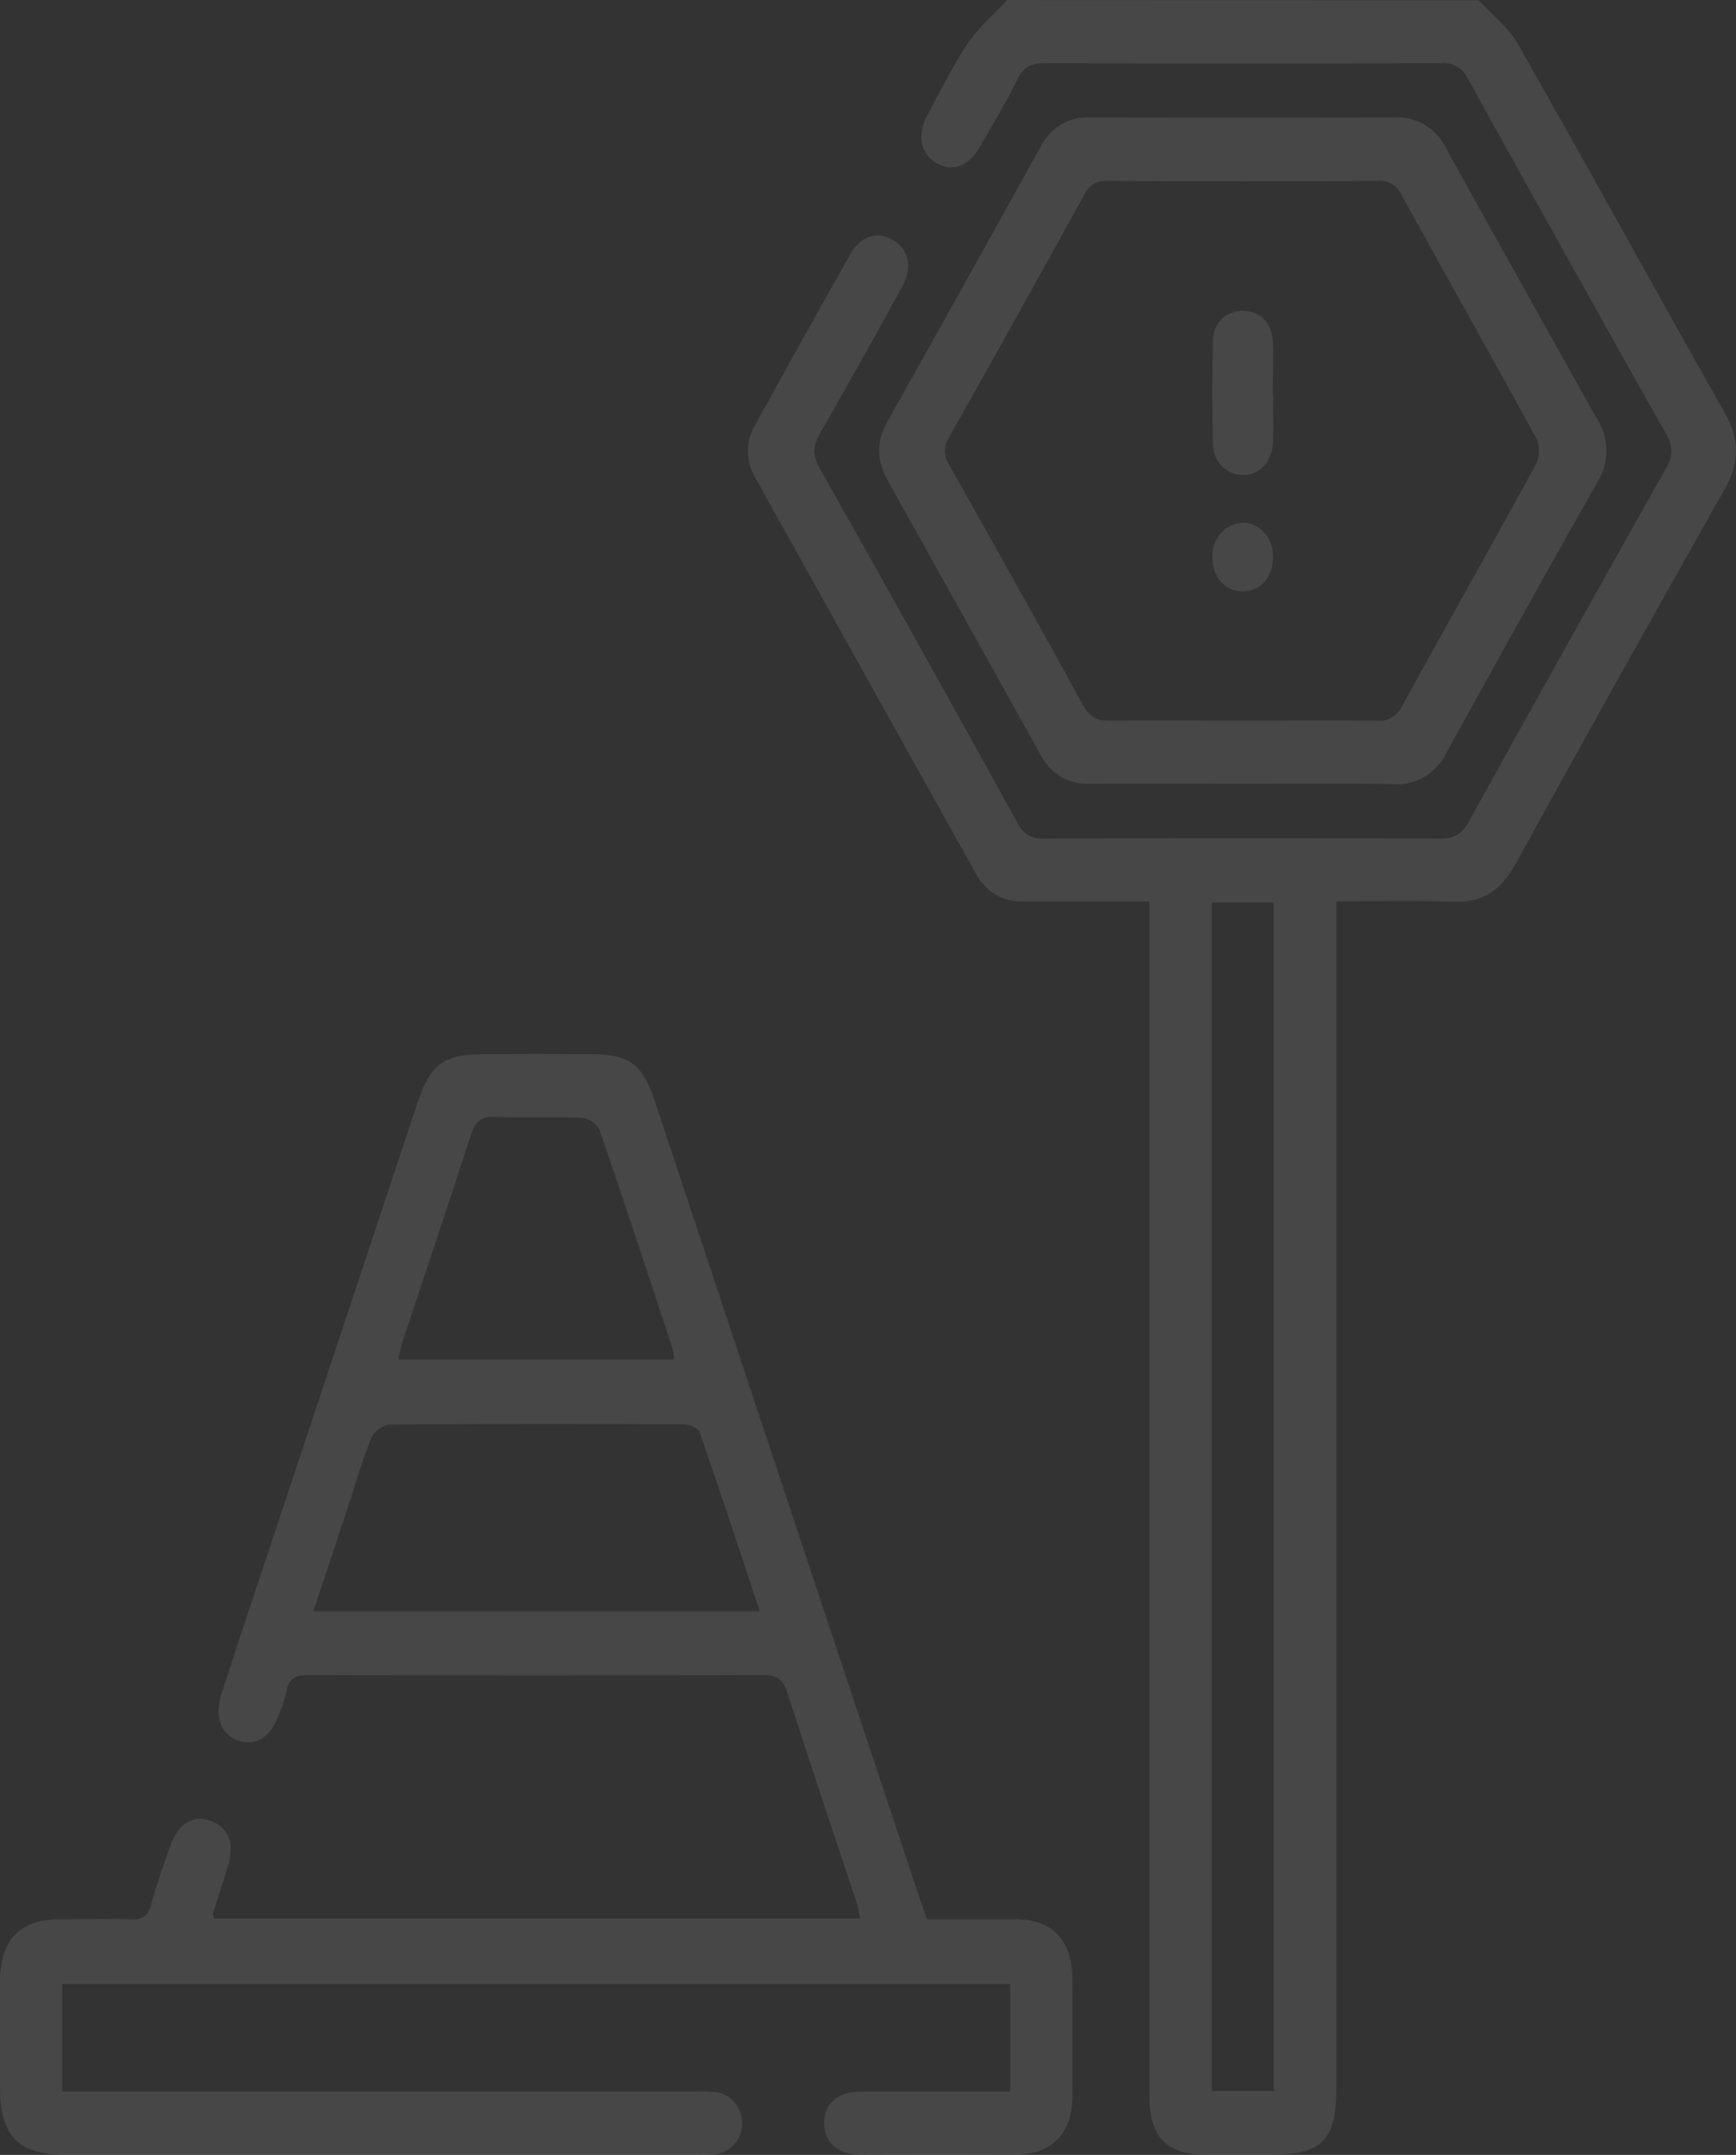 <svg width="141" height="175" viewBox="0 0 141 175" fill="none" xmlns="http://www.w3.org/2000/svg">
<rect x="0" y="0" width="141" height="175" fill="#333333" stroke="none"/>
<path d="M120.113 0.032C121.183 1.198 122.513 2.205 123.279 3.554C128.932 13.509 134.444 23.55 140.079 33.519C141.303 35.683 141.311 37.565 140.079 39.729C134.358 49.843 128.695 59.991 123.09 70.172C121.932 72.273 120.448 73.325 118.04 73.23C114.958 73.106 111.876 73.198 108.544 73.198V169.554C108.544 173.809 107.39 174.985 103.217 174.985H97.934C94.729 174.985 93.351 173.531 93.351 170.173C93.351 138.679 93.351 107.186 93.351 75.694V73.198H91.709C88.847 73.198 85.985 73.198 83.124 73.198C82.348 73.243 81.576 73.059 80.897 72.668C80.218 72.277 79.66 71.694 79.289 70.988C73.287 60.257 67.298 49.514 61.322 38.758C60.945 38.122 60.745 37.389 60.745 36.642C60.745 35.895 60.945 35.163 61.322 34.526C63.889 29.883 66.456 25.245 69.071 20.63C69.929 19.113 71.312 18.735 72.566 19.514C73.821 20.293 74.129 21.714 73.297 23.236C71.099 27.251 68.865 31.244 66.597 35.214C66.033 36.198 65.958 36.931 66.548 37.979C71.954 47.559 77.314 57.166 82.626 66.801C82.815 67.229 83.13 67.584 83.525 67.817C83.92 68.05 84.375 68.149 84.827 68.099C95.558 68.057 106.288 68.057 117.018 68.099C118.181 68.099 118.779 67.685 119.321 66.683C124.622 57.106 129.956 47.548 135.324 38.011C135.603 37.609 135.753 37.126 135.753 36.631C135.753 36.136 135.603 35.653 135.324 35.25C129.93 25.673 124.57 16.068 119.246 6.433C119.059 6.004 118.745 5.646 118.35 5.412C117.954 5.178 117.498 5.08 117.045 5.13C106.315 5.176 95.584 5.176 84.854 5.13C83.793 5.13 83.154 5.385 82.653 6.415C81.732 8.287 80.658 10.083 79.615 11.882C78.668 13.522 77.356 14.01 76.058 13.249C74.759 12.488 74.438 10.971 75.375 9.244C76.427 7.308 77.4 5.312 78.62 3.504C79.5 2.201 80.733 1.157 81.812 0L120.113 0.032ZM103.459 169.818V73.298H98.431V169.818H103.459Z" fill="white" fill-opacity="0.1"/>
<path d="M17.368 155.808H69.881C69.758 155.289 69.678 154.824 69.533 154.377C67.666 148.733 65.756 143.101 63.942 137.434C63.577 136.299 63.013 136.026 61.921 136.03C49.65 136.07 37.38 136.07 25.112 136.03C24.086 136.03 23.439 136.231 23.258 137.397C23.119 138.005 22.926 138.598 22.682 139.169C22.03 141.042 20.775 141.871 19.367 141.37C17.958 140.869 17.386 139.452 17.989 137.566C18.803 135.028 19.64 132.504 20.48 129.975C24.962 116.486 29.445 102.996 33.93 89.504C34.943 86.456 36.035 85.627 39.143 85.613C42.116 85.595 45.086 85.595 48.053 85.613C51.109 85.613 52.183 86.419 53.169 89.39L74.547 153.726C74.781 154.418 75.027 155.093 75.292 155.863C77.713 155.863 80.077 155.863 82.437 155.863C85.492 155.863 87.086 157.553 87.099 160.738C87.112 163.922 87.126 167.116 87.099 170.305C87.073 173.258 85.43 174.957 82.573 174.975C78.338 175.003 74.101 175.003 69.863 174.975C68.049 174.975 66.971 174.005 66.944 172.46C66.914 170.848 68.01 169.868 69.938 169.859C73.944 169.859 77.951 169.859 82.054 169.859V161.12H5.05V169.859H56.559C57.108 169.825 57.659 169.843 58.206 169.914C58.782 170.006 59.308 170.307 59.688 170.765C60.069 171.222 60.28 171.804 60.283 172.408C60.287 173.011 60.082 173.596 59.706 174.058C59.33 174.519 58.807 174.827 58.232 174.925C57.742 174.998 57.246 175.018 56.753 174.985H5.239C1.523 174.985 0.022 173.445 0 169.627C0 166.724 0 163.818 0 160.915C0.026 157.517 1.611 155.881 4.843 155.863C6.771 155.863 8.699 155.813 10.619 155.863C11.539 155.899 12.01 155.621 12.274 154.674C12.714 153.038 13.291 151.43 13.859 149.831C14.489 148.054 15.726 147.343 17.143 147.881C18.561 148.418 19.08 149.703 18.521 151.525C18.125 152.828 17.698 154.118 17.293 155.416C17.306 155.498 17.333 155.558 17.368 155.808ZM61.71 130.859C60.077 125.934 58.492 121.109 56.828 116.316C56.709 115.974 55.982 115.674 55.538 115.669C47.573 115.633 39.605 115.624 31.641 115.692C31.329 115.741 31.033 115.865 30.775 116.053C30.518 116.241 30.306 116.489 30.157 116.776C29.422 118.599 28.876 120.521 28.255 122.399C27.335 125.178 26.411 127.957 25.447 130.859H61.71ZM54.741 110.407C54.74 110.147 54.715 109.888 54.666 109.632C52.694 103.664 50.739 97.696 48.696 91.759C48.553 91.495 48.352 91.269 48.11 91.099C47.868 90.929 47.591 90.819 47.3 90.779C44.936 90.679 42.568 90.807 40.208 90.702C39.046 90.652 38.588 91.117 38.236 92.196C36.426 97.8 34.546 103.372 32.697 108.963C32.548 109.418 32.468 109.874 32.345 110.407H54.741Z" fill="white" fill-opacity="0.1"/>
<path d="M100.875 63.648C96.749 63.648 92.624 63.616 88.504 63.648C87.678 63.696 86.856 63.492 86.141 63.062C85.426 62.633 84.848 61.995 84.48 61.229C80.371 53.83 76.251 46.443 72.122 39.068C71.206 37.437 71.144 35.879 72.069 34.252C76.234 26.826 80.381 19.384 84.51 11.928C84.888 11.166 85.472 10.535 86.19 10.11C86.909 9.686 87.731 9.486 88.556 9.536C96.804 9.572 105.052 9.572 113.303 9.536C114.155 9.489 115.002 9.701 115.739 10.147C116.476 10.592 117.07 11.251 117.45 12.042C121.524 19.392 125.617 26.727 129.729 34.047C130.215 34.816 130.473 35.715 130.469 36.634C130.465 37.553 130.2 38.45 129.706 39.214C125.597 46.479 121.533 53.769 117.512 61.083C117.11 61.926 116.474 62.625 115.684 63.089C114.894 63.553 113.988 63.76 113.083 63.685C109.015 63.593 104.947 63.653 100.875 63.648ZM100.914 58.527C104.546 58.527 108.174 58.491 111.806 58.527C112.233 58.579 112.664 58.489 113.039 58.271C113.414 58.054 113.713 57.719 113.893 57.315C117.503 50.741 121.196 44.217 124.789 37.633C124.927 37.307 124.997 36.955 124.993 36.599C124.989 36.243 124.912 35.892 124.767 35.569C121.174 28.986 117.485 22.457 113.866 15.887C113.708 15.504 113.438 15.183 113.093 14.968C112.749 14.753 112.348 14.655 111.947 14.689C104.633 14.734 97.319 14.734 90.005 14.689C89.604 14.645 89.2 14.732 88.849 14.938C88.498 15.143 88.219 15.458 88.05 15.837C84.44 22.407 80.789 28.955 77.097 35.483C76.868 35.815 76.746 36.214 76.746 36.622C76.746 37.03 76.868 37.428 77.097 37.761C80.76 44.239 84.383 50.739 87.966 57.261C88.521 58.272 89.142 58.541 90.19 58.527C93.773 58.491 97.339 58.527 100.914 58.527Z" fill="white" fill-opacity="0.1"/>
<path d="M103.397 31.993C103.397 33.3 103.446 34.612 103.397 35.92C103.322 37.519 102.288 38.59 100.945 38.581C100.302 38.578 99.685 38.312 99.231 37.841C98.776 37.37 98.52 36.732 98.519 36.066C98.44 33.277 98.436 30.485 98.519 27.701C98.509 27.37 98.565 27.041 98.685 26.734C98.805 26.427 98.986 26.149 99.215 25.919C99.445 25.688 99.719 25.51 100.019 25.396C100.319 25.281 100.639 25.233 100.958 25.254C102.345 25.254 103.283 26.165 103.371 27.724C103.454 29.14 103.371 30.567 103.371 31.993H103.397Z" fill="white" fill-opacity="0.1"/>
<path d="M100.919 48.025C99.466 48.025 98.44 46.823 98.475 45.191C98.463 44.835 98.521 44.479 98.646 44.146C98.771 43.813 98.959 43.509 99.2 43.254C99.441 42.998 99.73 42.796 100.049 42.659C100.368 42.523 100.71 42.454 101.055 42.458C102.402 42.526 103.388 43.697 103.397 45.233C103.406 46.891 102.376 48.044 100.919 48.025Z" fill="white" fill-opacity="0.1"/>
</svg>
